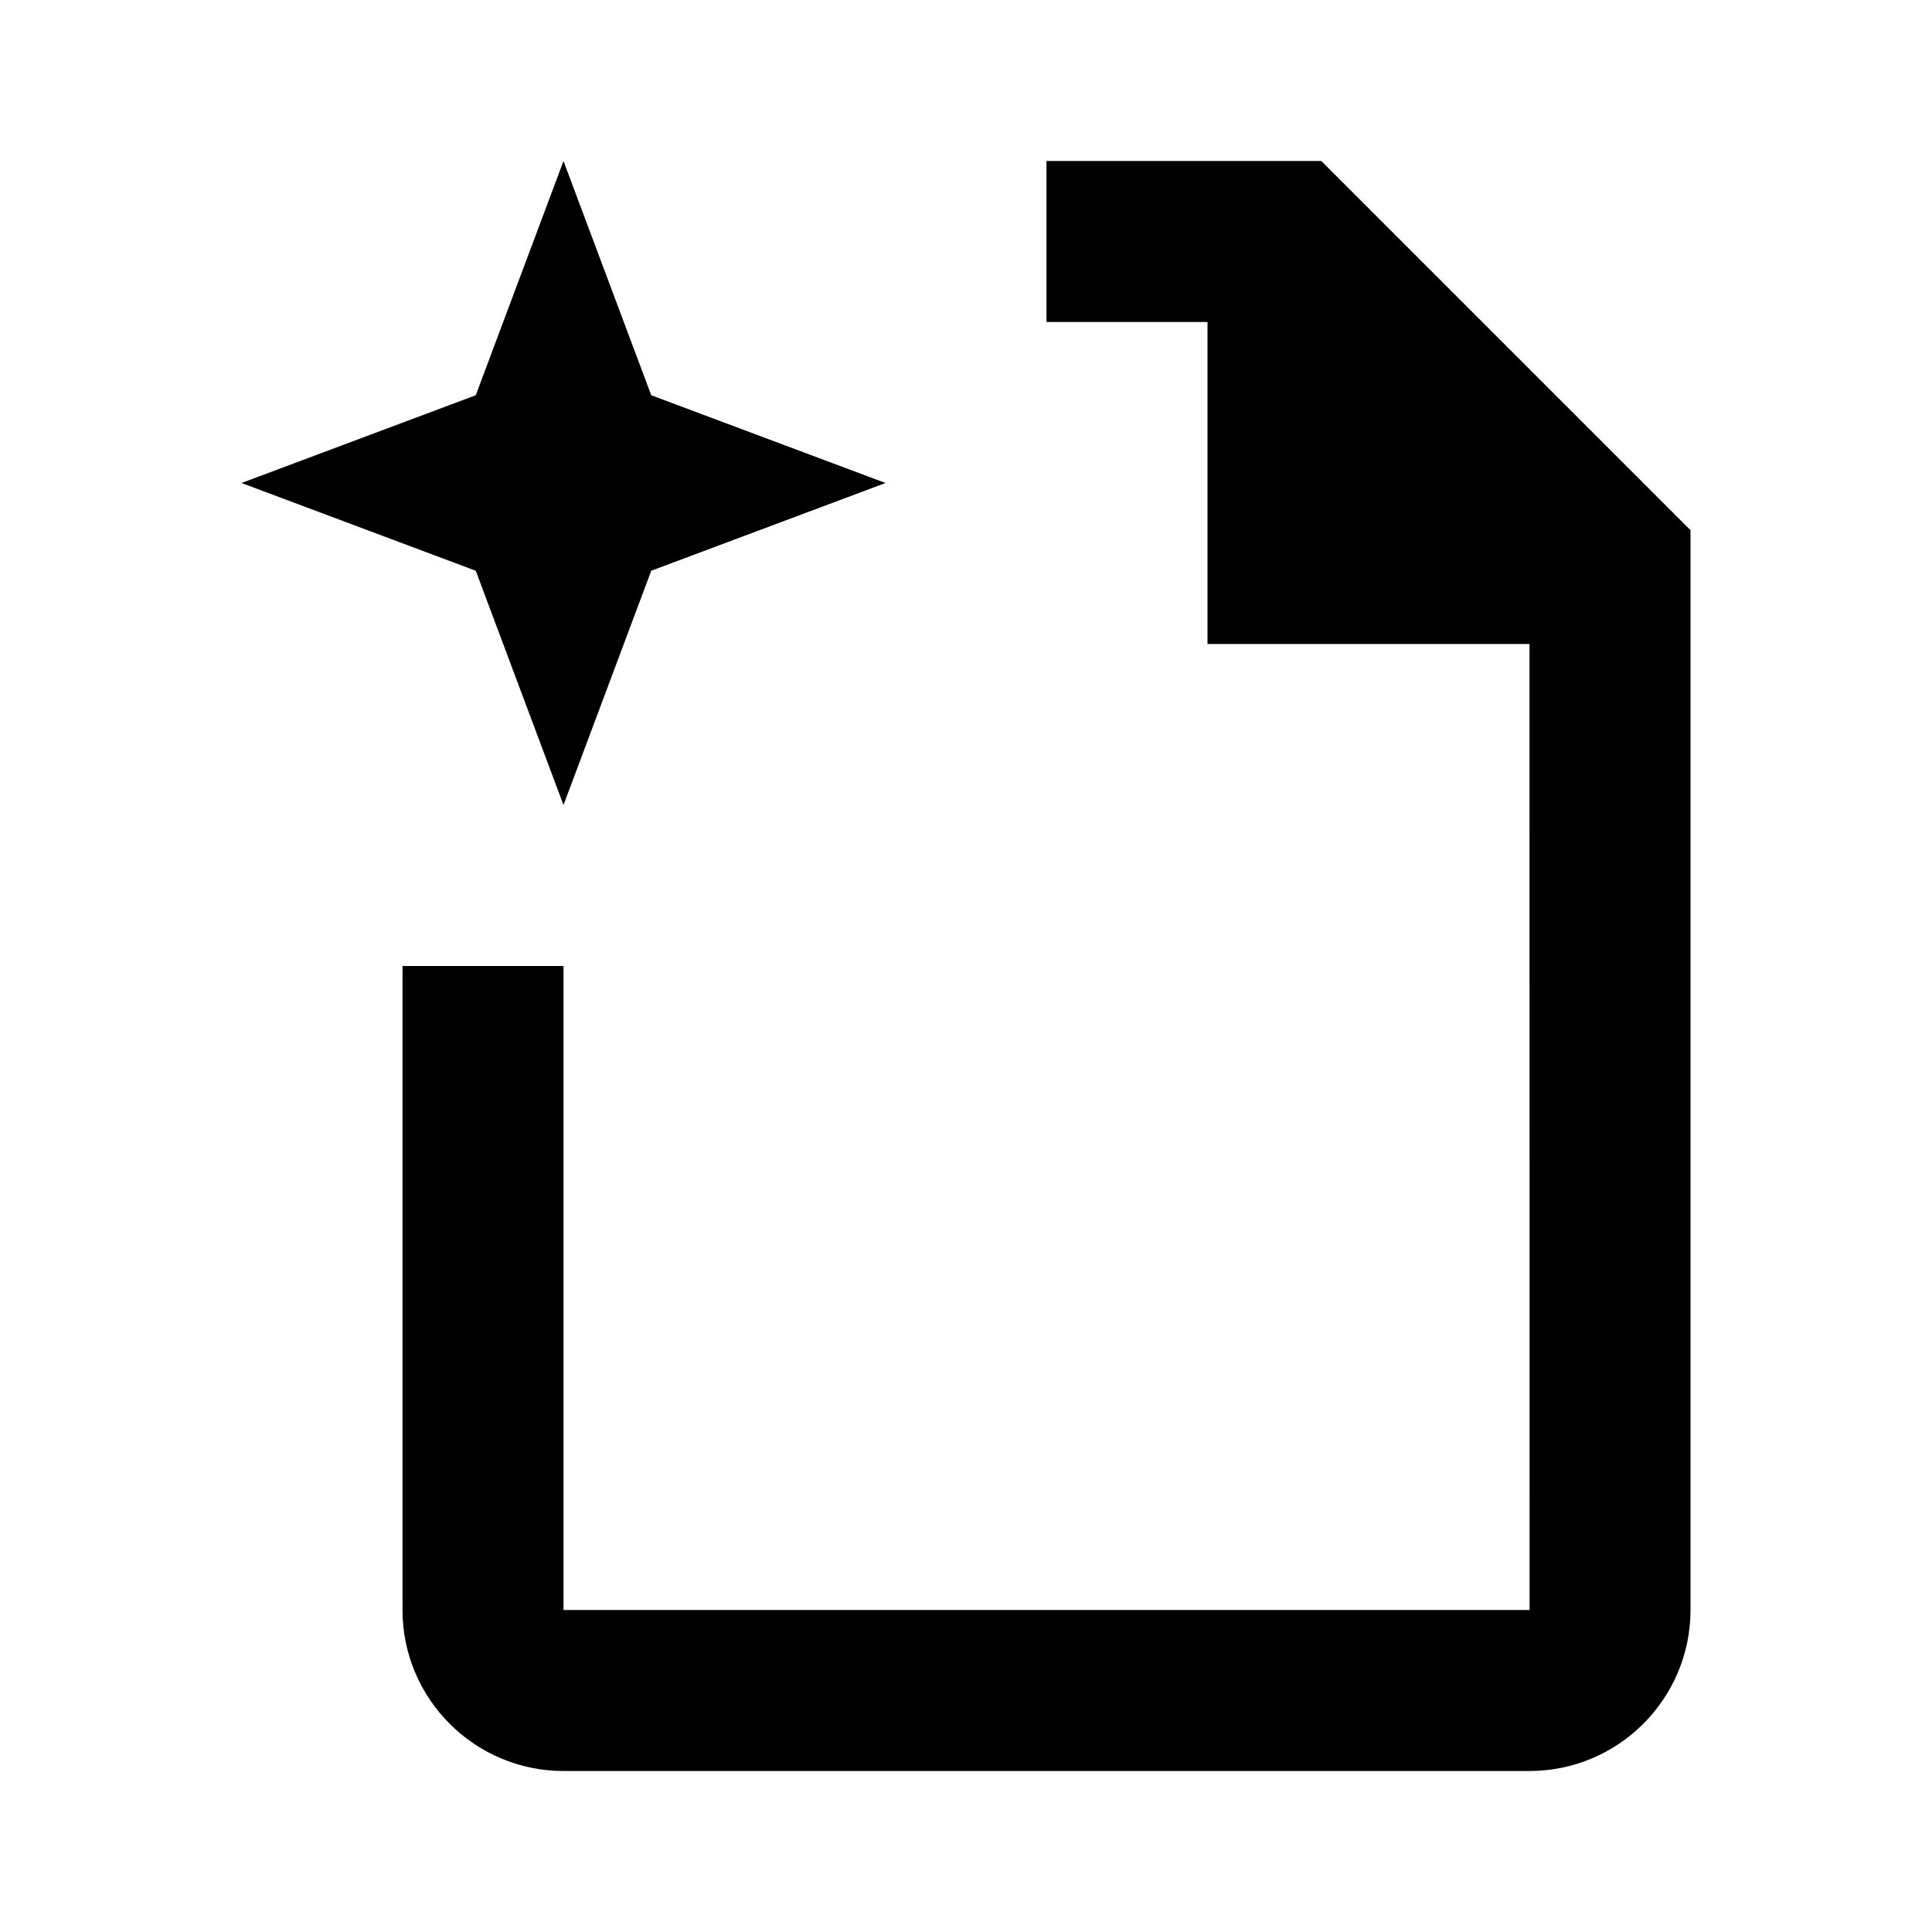 <svg xmlns="http://www.w3.org/2000/svg" viewBox="0 0 24 24">
    <path fill-rule="evenodd" d="M5 12h2v8h12.001L19 8h-4V4h-2V2h3.414L21 6.586V20c0 1.103-.897 2-2 2H7c-1.103 0-2-.897-2-2v-8zM7 2l1.09 2.91L11 6 8.09 7.09 7 10 5.91 7.09 3 6l2.91-1.09L7 2z"/>
</svg>
